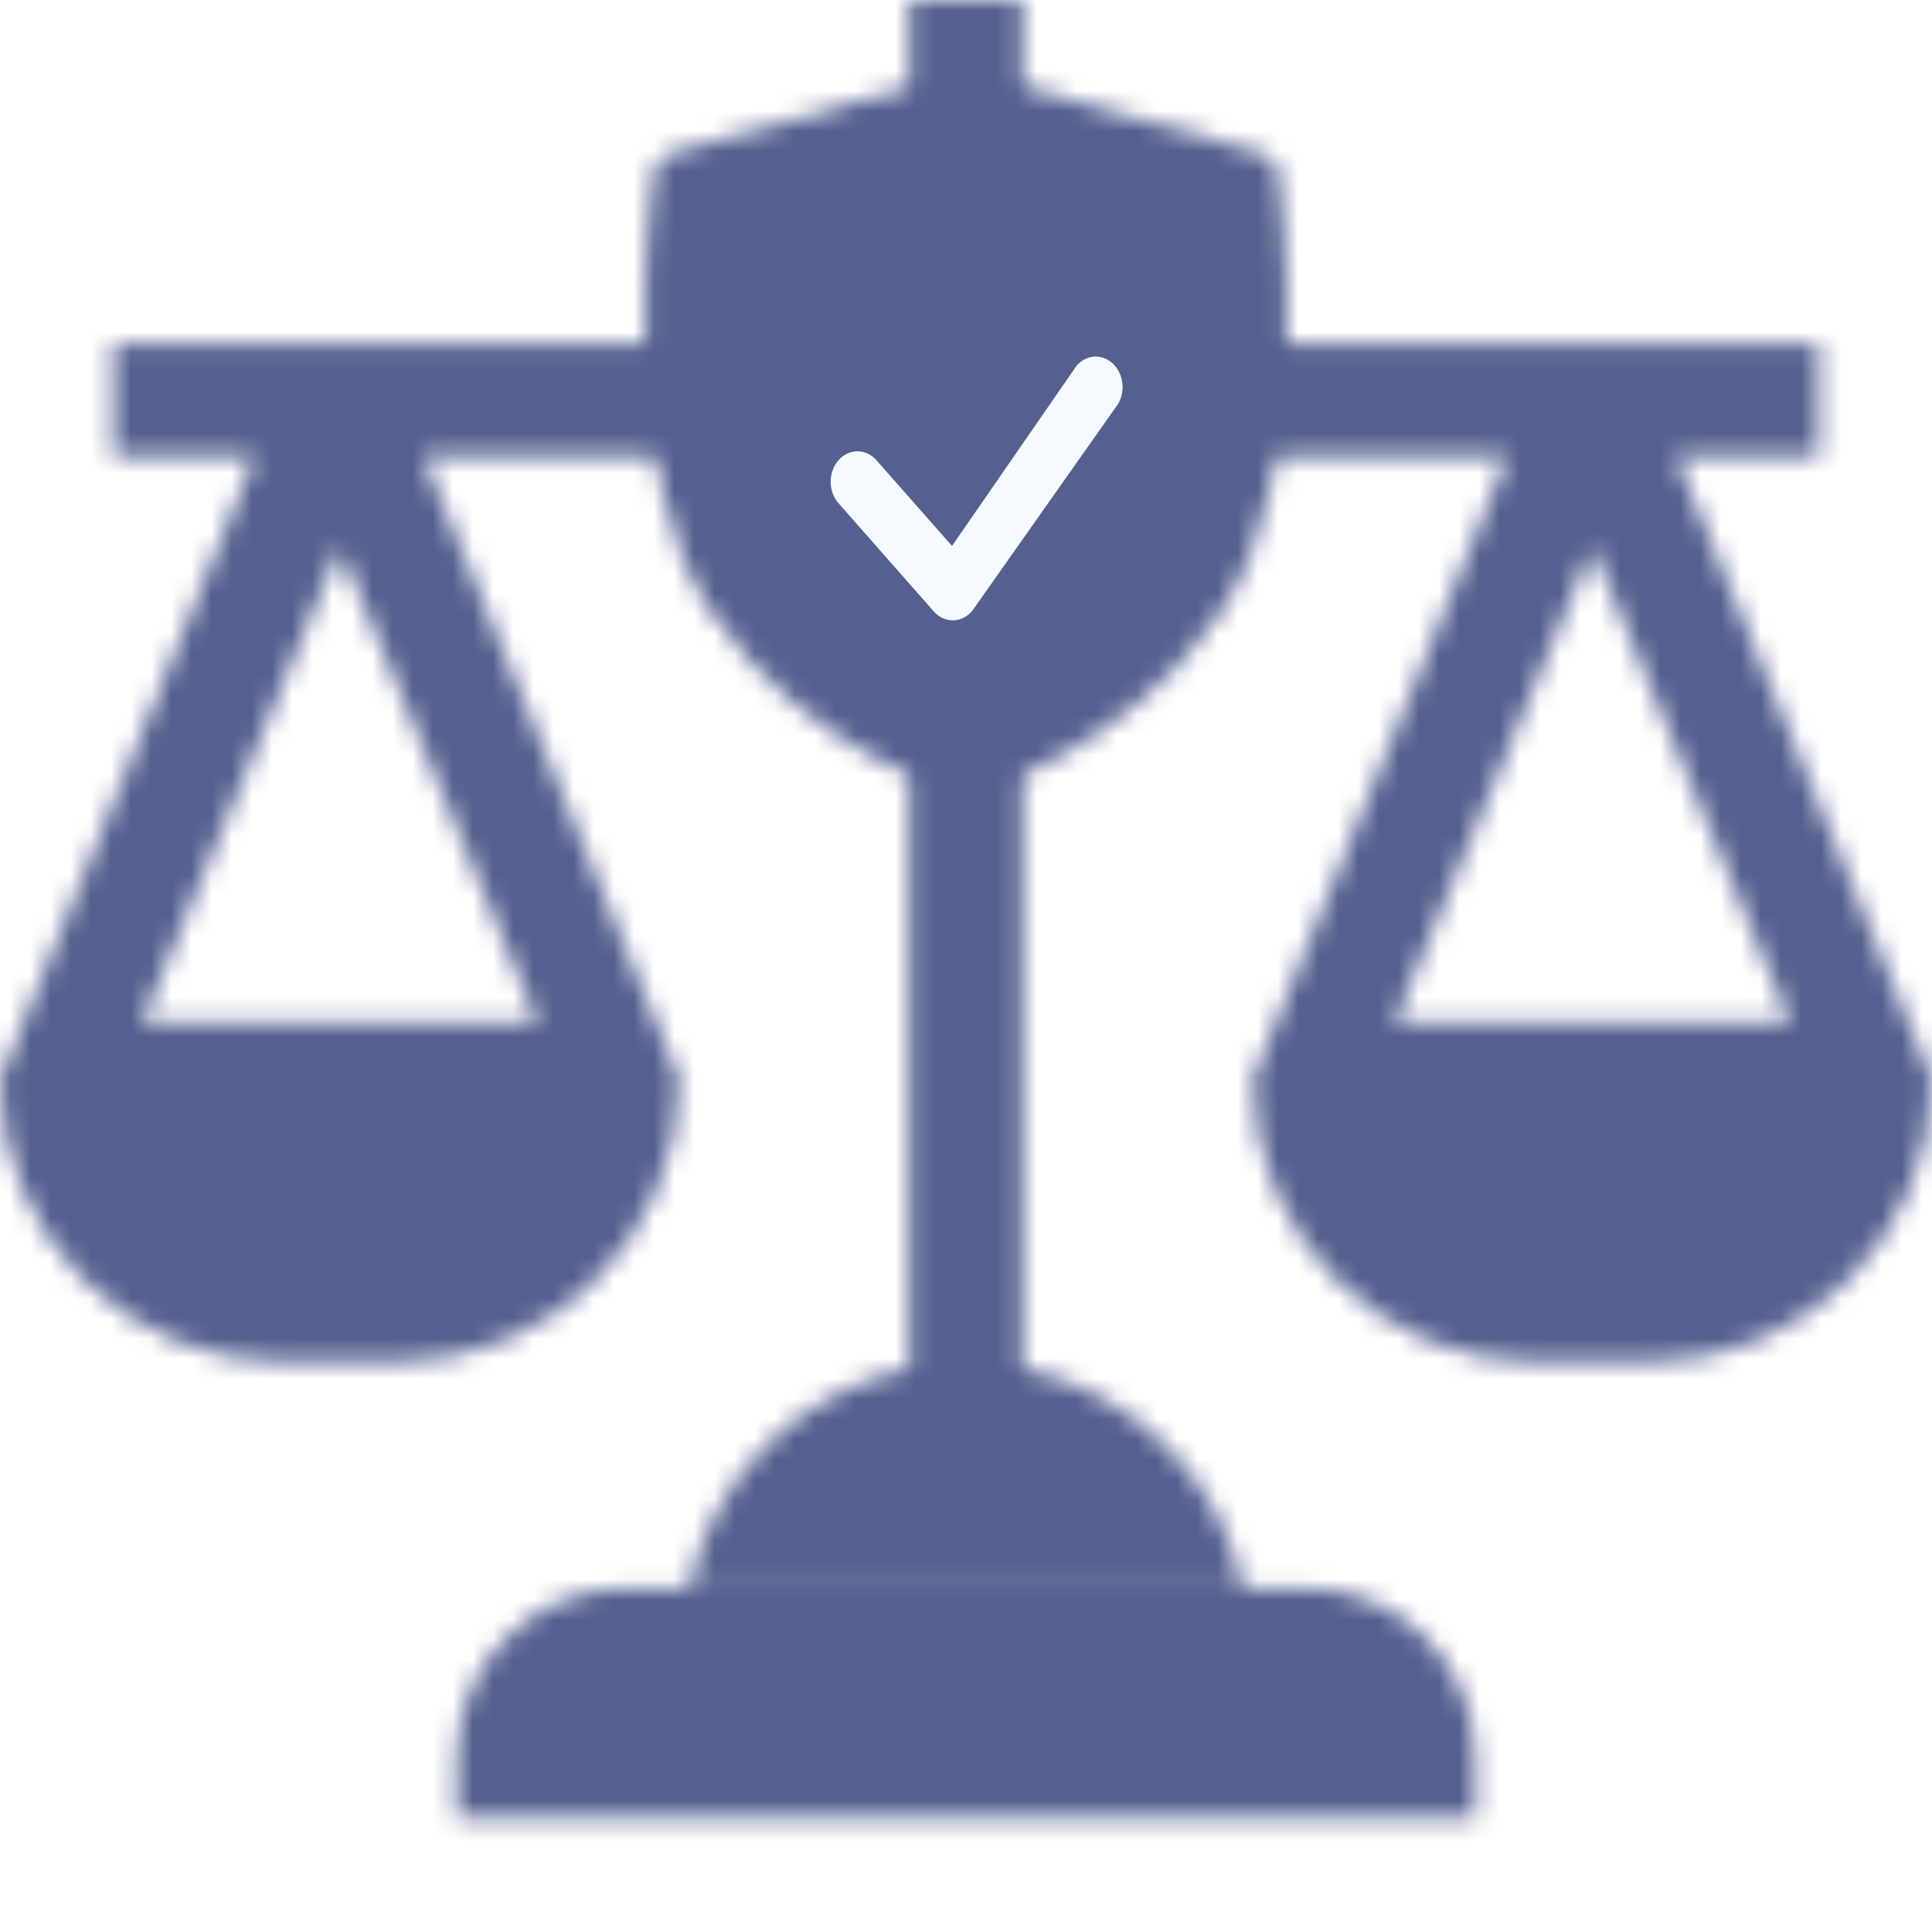 <svg width="96" height="96" viewBox="0 0 96 96" fill="none" xmlns="http://www.w3.org/2000/svg">
<mask id="mask0" mask-type="alpha" maskUnits="userSpaceOnUse" x="0" y="0" width="96" height="96">
<g style="mix-blend-mode:soft-light">
<path d="M63.522 8.58C63.458 8.118 63.127 7.737 62.678 7.612L48.313 3.603C48.108 3.546 47.892 3.546 47.687 3.603L33.322 7.612C32.873 7.737 32.542 8.118 32.478 8.58C32.394 9.182 30.494 23.388 35.369 30.455C40.239 37.513 47.422 39.322 47.726 39.396C47.816 39.418 47.908 39.429 48 39.429C48.092 39.429 48.184 39.418 48.274 39.396C48.578 39.322 55.762 37.513 60.631 30.455C65.507 23.388 63.606 9.182 63.522 8.58Z" fill="#615858"/>
<path d="M73.312 87.343C73.312 82.683 69.535 78.906 64.875 78.906H31.125C26.465 78.906 22.688 82.683 22.688 87.343V90.343H73.312V87.343Z" fill="white"/>
<path d="M90.375 22.688V17.062H55.919C55.07 14.68 53.195 12.805 50.812 11.956V0H45.188V11.956C42.805 12.805 40.93 14.68 40.081 17.062H5.625V22.688H12.657L0 53.625C0 61.379 6.309 67.688 14.062 67.688H19.688C27.441 67.688 33.75 61.379 33.75 53.625L21.036 22.688H40.081C40.931 25.07 42.805 26.945 45.188 27.794V67.996C39.691 69.121 35.343 73.439 34.222 78.938H61.778C60.657 73.439 56.309 69.121 50.813 67.996V27.794C53.195 26.945 55.07 25.07 55.92 22.688H74.907L62.25 53.625C62.25 61.379 68.559 67.688 76.312 67.688H81.938C89.691 67.688 96 61.379 96 53.625L83.286 22.688H90.375ZM26.718 50.812H7.032L16.875 27.186L26.718 50.812ZM88.968 50.812H69.282L79.125 27.186L88.968 50.812Z" fill="white"/>
</g>
</mask>
<g mask="url(#mask0)">
<circle cx="69.924" cy="59.902" r="33.022" transform="rotate(84.501 69.924 59.902)" fill="#54608F"/>
<g filter="url(#filter0_d)">
<ellipse cx="33.639" cy="55.061" rx="40.299" ry="41.093" transform="rotate(84.501 33.639 55.061)" fill="#54608F"/>
</g>
<g filter="url(#filter1_d)">
<circle cx="48.5" cy="10.917" r="27.89" transform="rotate(84.501 48.5 10.917)" fill="#54608F"/>
</g>
<g filter="url(#filter2_d)">
<ellipse cx="84.649" cy="17.34" rx="23.503" ry="24.885" transform="rotate(84.501 84.649 17.34)" fill="#54608F"/>
</g>
<g filter="url(#filter3_d)">
<circle cx="32.24" cy="101.898" r="32.361" transform="rotate(84.501 32.24 101.898)" fill="#54608F"/>
</g>
<g filter="url(#filter4_d)">
<circle cx="-6.165" cy="18.626" r="42.446" transform="rotate(84.501 -6.165 18.626)" fill="#54608F"/>
</g>
</g>
<path fill-rule="evenodd" clip-rule="evenodd" d="M53.509 18.157C53.758 17.877 54.094 17.719 54.444 17.718C54.794 17.717 55.13 17.872 55.38 18.151C55.63 18.429 55.774 18.808 55.78 19.205C55.786 19.603 55.654 19.987 55.412 20.275L48.318 30.342C48.197 30.491 48.049 30.611 47.886 30.694C47.722 30.777 47.545 30.822 47.366 30.825C47.187 30.829 47.009 30.792 46.843 30.716C46.677 30.64 46.526 30.526 46.399 30.382L41.699 25.044C41.568 24.906 41.463 24.739 41.39 24.553C41.317 24.367 41.278 24.167 41.275 23.964C41.272 23.761 41.305 23.559 41.372 23.37C41.439 23.182 41.538 23.011 41.665 22.867C41.792 22.724 41.942 22.61 42.108 22.534C42.274 22.458 42.452 22.421 42.631 22.424C42.81 22.428 42.986 22.472 43.15 22.555C43.313 22.638 43.461 22.757 43.583 22.906L47.304 27.128L53.475 18.201C53.486 18.185 53.498 18.171 53.511 18.157H53.509Z" fill="#F4FAFF"/>
<defs>
<filter id="filter0_d" x="-150.126" y="-127.989" width="367.53" height="366.101" filterUnits="userSpaceOnUse" color-interpolation-filters="sRGB">
<feFlood flood-opacity="0" result="BackgroundImageFix"/>
<feColorMatrix in="SourceAlpha" type="matrix" values="0 0 0 0 0 0 0 0 0 0 0 0 0 0 0 0 0 0 127 0"/>
<feOffset/>
<feGaussianBlur stdDeviation="69.5"/>
<feColorMatrix type="matrix" values="0 0 0 0 0 0 0 0 0 0 0 0 0 0 0 0 0 0 0.87 0"/>
<feBlend mode="normal" in2="BackgroundImageFix" result="effect1_dropShadow"/>
<feBlend mode="normal" in="SourceGraphic" in2="effect1_dropShadow" result="shape"/>
</filter>
<filter id="filter1_d" x="-120.934" y="-158.517" width="338.868" height="338.868" filterUnits="userSpaceOnUse" color-interpolation-filters="sRGB">
<feFlood flood-opacity="0" result="BackgroundImageFix"/>
<feColorMatrix in="SourceAlpha" type="matrix" values="0 0 0 0 0 0 0 0 0 0 0 0 0 0 0 0 0 0 127 0"/>
<feOffset/>
<feGaussianBlur stdDeviation="69.5"/>
<feColorMatrix type="matrix" values="0 0 0 0 0 0 0 0 0 0 0 0 0 0 0 0 0 0 0.87 0"/>
<feBlend mode="normal" in2="BackgroundImageFix" result="effect1_dropShadow"/>
<feBlend mode="normal" in="SourceGraphic" in2="effect1_dropShadow" result="shape"/>
</filter>
<filter id="filter2_d" x="-81.374" y="-147.44" width="332.045" height="329.559" filterUnits="userSpaceOnUse" color-interpolation-filters="sRGB">
<feFlood flood-opacity="0" result="BackgroundImageFix"/>
<feColorMatrix in="SourceAlpha" type="matrix" values="0 0 0 0 0 0 0 0 0 0 0 0 0 0 0 0 0 0 127 0"/>
<feOffset/>
<feGaussianBlur stdDeviation="69.5"/>
<feColorMatrix type="matrix" values="0 0 0 0 0 0 0 0 0 0 0 0 0 0 0 0 0 0 0.87 0"/>
<feBlend mode="normal" in2="BackgroundImageFix" result="effect1_dropShadow"/>
<feBlend mode="normal" in="SourceGraphic" in2="effect1_dropShadow" result="shape"/>
</filter>
<filter id="filter3_d" x="-142.073" y="-72.415" width="348.625" height="348.625" filterUnits="userSpaceOnUse" color-interpolation-filters="sRGB">
<feFlood flood-opacity="0" result="BackgroundImageFix"/>
<feColorMatrix in="SourceAlpha" type="matrix" values="0 0 0 0 0 0 0 0 0 0 0 0 0 0 0 0 0 0 127 0"/>
<feOffset/>
<feGaussianBlur stdDeviation="69.5"/>
<feColorMatrix type="matrix" values="0 0 0 0 0 0 0 0 0 0 0 0 0 0 0 0 0 0 0.87 0"/>
<feBlend mode="normal" in2="BackgroundImageFix" result="effect1_dropShadow"/>
<feBlend mode="normal" in="SourceGraphic" in2="effect1_dropShadow" result="shape"/>
</filter>
<filter id="filter4_d" x="-191.484" y="-166.692" width="370.637" height="370.637" filterUnits="userSpaceOnUse" color-interpolation-filters="sRGB">
<feFlood flood-opacity="0" result="BackgroundImageFix"/>
<feColorMatrix in="SourceAlpha" type="matrix" values="0 0 0 0 0 0 0 0 0 0 0 0 0 0 0 0 0 0 127 0"/>
<feOffset/>
<feGaussianBlur stdDeviation="69.5"/>
<feColorMatrix type="matrix" values="0 0 0 0 0 0 0 0 0 0 0 0 0 0 0 0 0 0 0.87 0"/>
<feBlend mode="normal" in2="BackgroundImageFix" result="effect1_dropShadow"/>
<feBlend mode="normal" in="SourceGraphic" in2="effect1_dropShadow" result="shape"/>
</filter>
</defs>
</svg>

